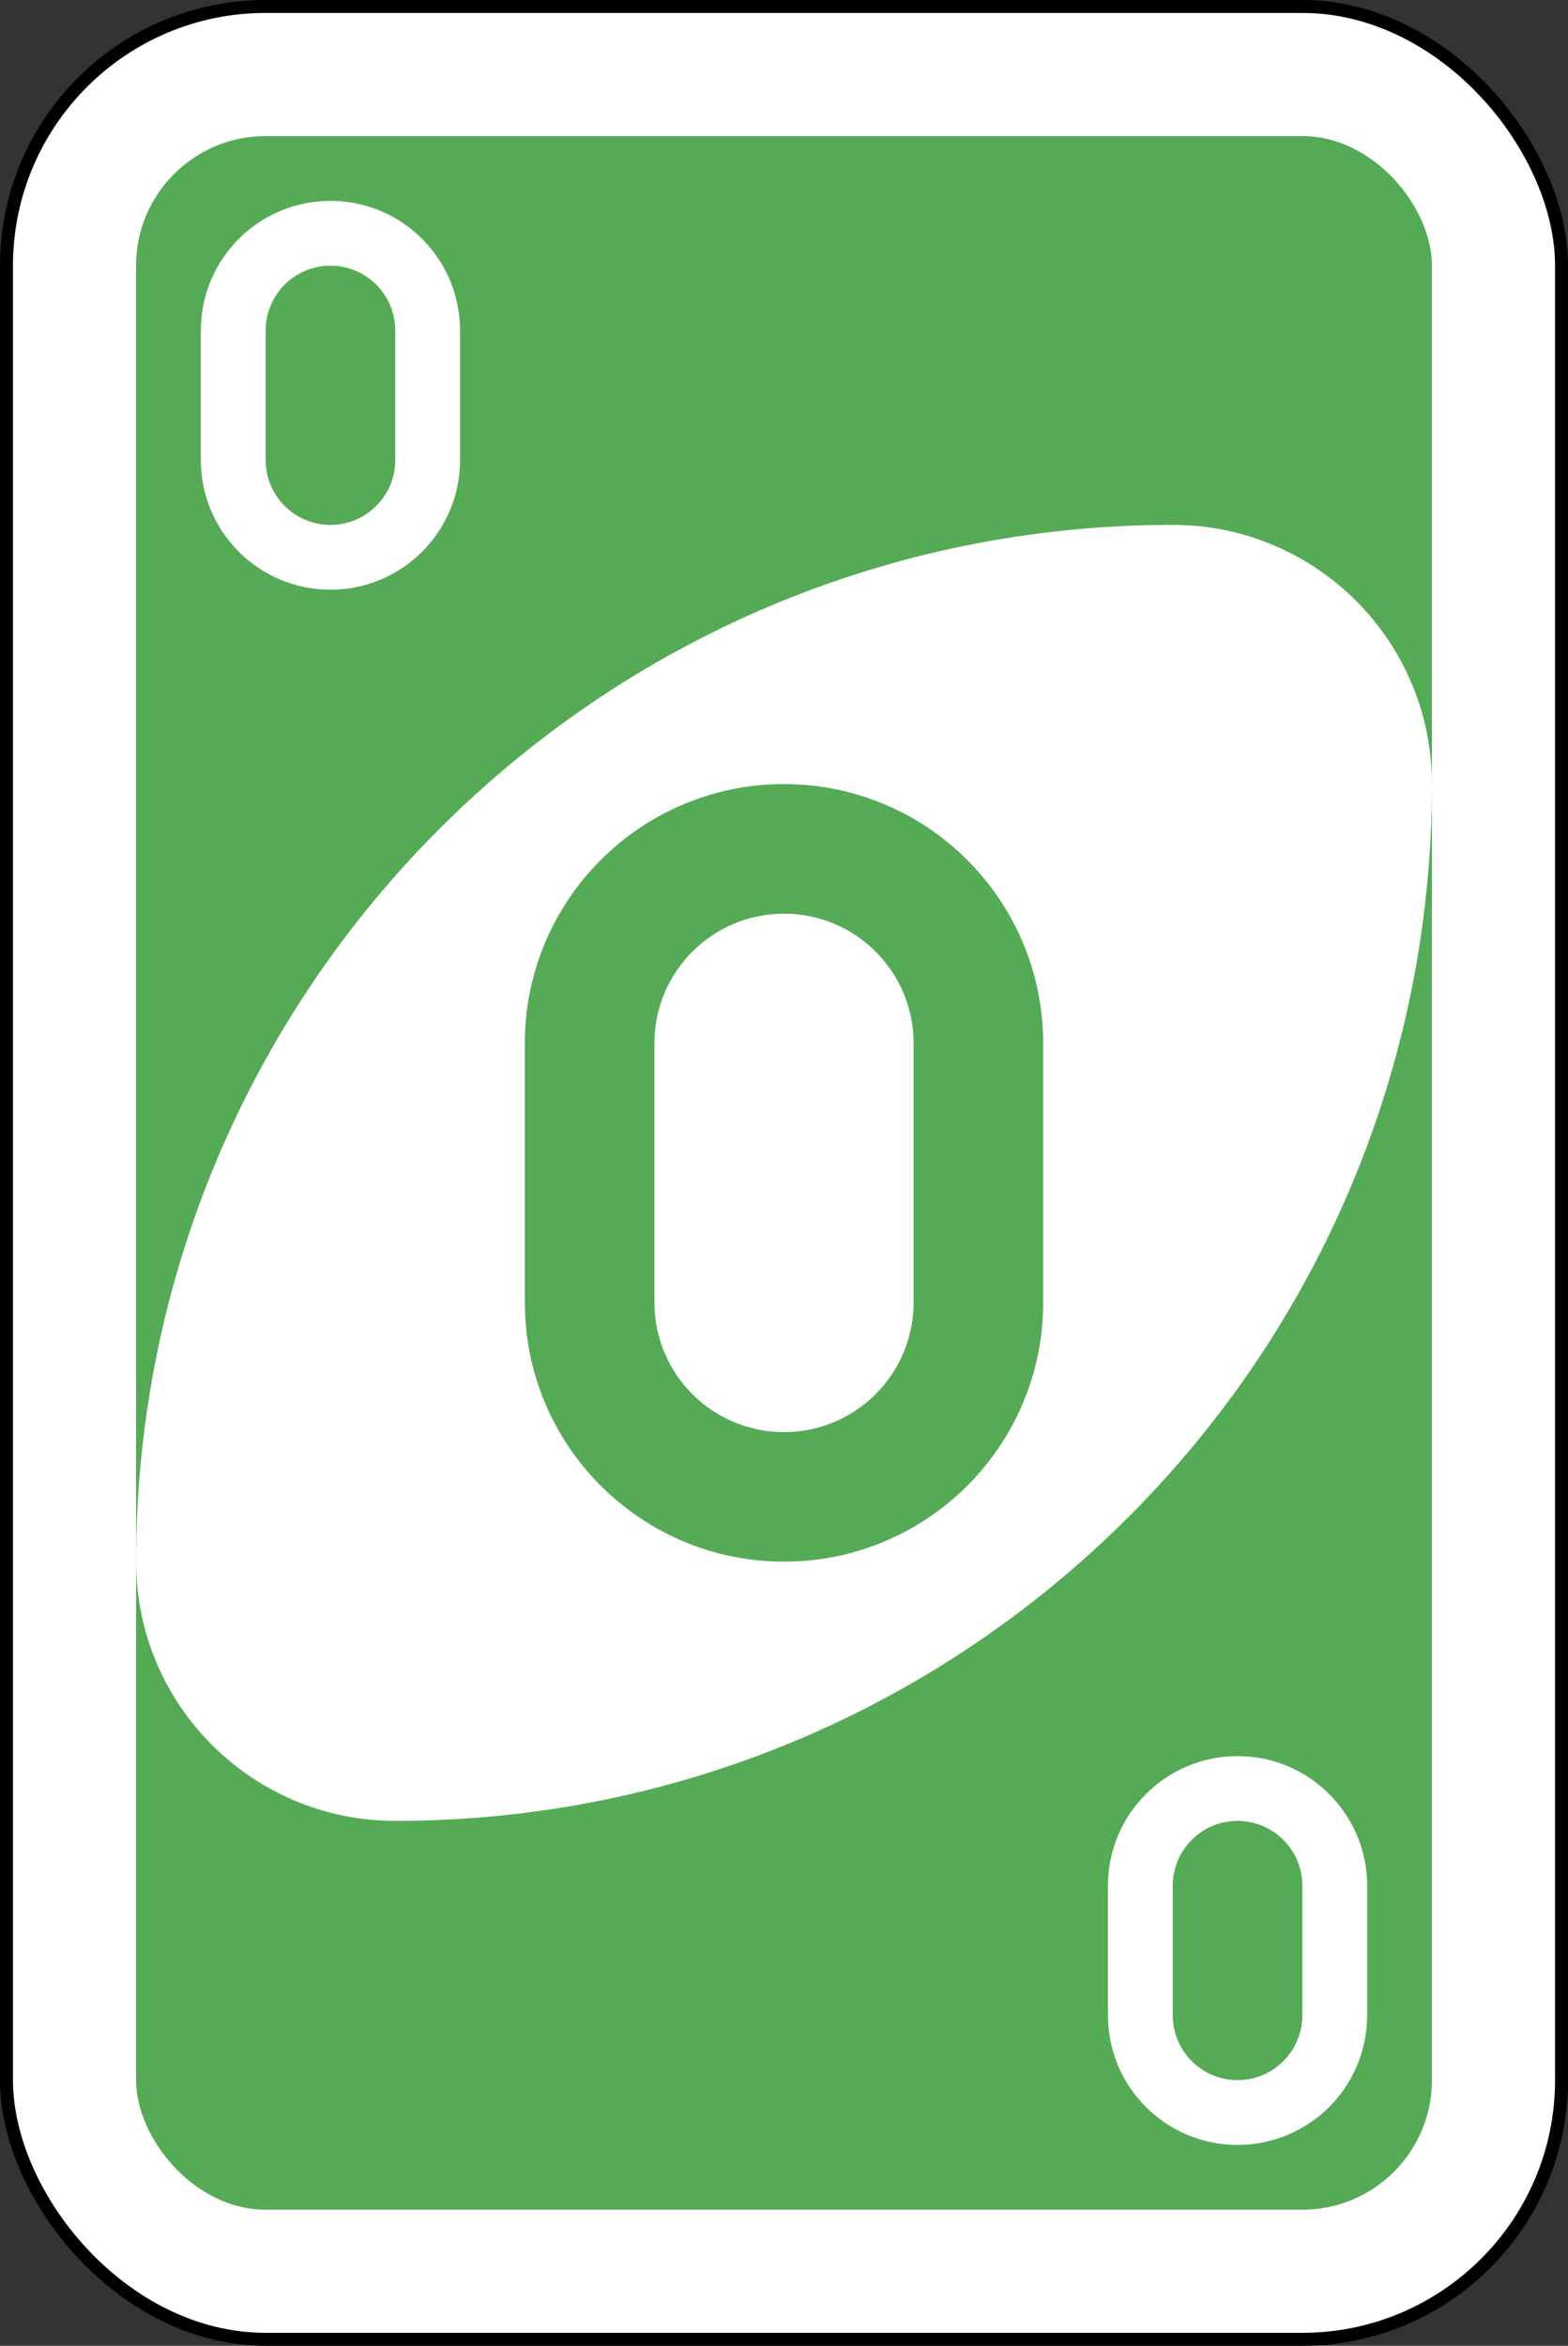 <?xml version="1.0" encoding="UTF-8" standalone="no"?>
<svg
   xmlns:dc="http://purl.org/dc/elements/1.1/"
   xmlns:cc="http://creativecommons.org/ns#"
   xmlns:rdf="http://www.w3.org/1999/02/22-rdf-syntax-ns#"
   xmlns:svg="http://www.w3.org/2000/svg"
   xmlns="http://www.w3.org/2000/svg"
   xmlns:sodipodi="http://sodipodi.sourceforge.net/DTD/sodipodi-0.dtd"
   xmlns:inkscape="http://www.inkscape.org/namespaces/inkscape"
   width="64.029mm"
   height="95.779mm"
   viewBox="0 0 64.029 95.779"
   version="1.1"
   id="svg996"
   inkscape:version="1.0.2 (e86c870879, 2021-01-15)"
   sodipodi:docname="zero_card.svg">
  <rect x="0" y="0" width="64.029" height="95.779" fill="#333333" stroke="none"/>
  <defs
     id="defs990" />
  <sodipodi:namedview
     id="base"
     pagecolor="#ffffff"
     bordercolor="#666666"
     borderopacity="1.0"
     inkscape:pageopacity="0.0"
     inkscape:pageshadow="2"
     inkscape:zoom="0.98994949"
     inkscape:cx="92.917054"
     inkscape:cy="175.83851"
     inkscape:document-units="mm"
     inkscape:current-layer="layer1"
     inkscape:document-rotation="0"
     showgrid="false"
     inkscape:window-width="1200"
     inkscape:window-height="861"
     inkscape:window-x="1200"
     inkscape:window-y="720"
     inkscape:window-maximized="0" />
  <g
     inkscape:label="Layer 1"
     inkscape:groupmode="layer"
     id="layer1"
     transform="translate(-78.395,-19.503)">
    <rect
       width="63.5"
       height="95.25"
       rx="10.583"
       ry="10.583"
       x="78.66"
       y="19.767"
       id="rect2987-1"
       style="fill:#ffffff;fill-opacity:1;fill-rule:evenodd;stroke:#000000;stroke-width:0.529;stroke-miterlimit:4;stroke-dasharray:none" />
    <rect
       width="52.917"
       height="84.667"
       rx="5.292"
       ry="5.292"
       x="83.951"
       y="25.059"
       id="rect3757-5"
       style="fill:#55aa55;fill-opacity:1;fill-rule:evenodd;stroke:none;stroke-width:1.058" />
    <path
       d="m 126.285,40.934 c -23.38,0 -42.333,18.953 -42.333,42.333 0,5.845 4.738,10.583 10.583,10.583 23.38,0 42.333,-18.953 42.333,-42.333 0,-5.845 -4.738,-10.583 -10.583,-10.583 z"
       id="path3773-0-4-8-4-2"
       style="fill:#ffffff;fill-opacity:1;fill-rule:evenodd;stroke:none;stroke-width:1.058" />
    <path
       d="m 110.41,51.517 c -5.845,0 -10.583,4.738 -10.583,10.583 v 10.583 c 0,5.845 4.738,10.583 10.583,10.583 5.845,0 10.583,-4.738 10.583,-10.583 V 62.101 c 0,-5.845 -4.738,-10.583 -10.583,-10.583 z m 0,5.292 c 2.922,0 5.292,2.369 5.292,5.292 v 10.583 c 0,2.923 -2.369,5.292 -5.292,5.292 -2.922,0 -5.292,-2.369 -5.292,-5.292 V 62.101 c 0,-2.923 2.369,-5.292 5.292,-5.292 z"
       id="path3962-7"
       style="fill:#55aa55;fill-opacity:1;fill-rule:evenodd;stroke:none;stroke-width:1.058" />
    <path
       d="m 91.889,27.705 c -2.923,0 -5.292,2.369 -5.292,5.292 v 5.292 c 0,2.923 2.369,5.292 5.292,5.292 2.922,0 5.292,-2.369 5.292,-5.292 v -5.292 c 0,-2.923 -2.369,-5.292 -5.292,-5.292 z m 0,2.646 c 1.461,0 2.646,1.185 2.646,2.646 v 5.292 c 0,1.461 -1.185,2.646 -2.646,2.646 -1.461,0 -2.646,-1.185 -2.646,-2.646 v -5.292 c 0,-1.461 1.185,-2.646 2.646,-2.646 z"
       id="path3962-7-1"
       style="fill:#ffffff;fill-opacity:1;fill-rule:evenodd;stroke:none;stroke-width:1.058" />
    <path
       d="m 128.93,91.205 c -2.923,0 -5.292,2.369 -5.292,5.292 v 5.292 c 0,2.923 2.369,5.292 5.292,5.292 2.923,0 5.292,-2.369 5.292,-5.292 v -5.292 c 0,-2.923 -2.369,-5.292 -5.292,-5.292 z m 0,2.646 c 1.461,0 2.646,1.185 2.646,2.646 v 5.292 c 0,1.461 -1.185,2.646 -2.646,2.646 -1.461,0 -2.646,-1.185 -2.646,-2.646 v -5.292 c 0,-1.461 1.185,-2.646 2.646,-2.646 z"
       id="path3962-7-1-2"
       style="fill:#ffffff;fill-opacity:1;fill-rule:evenodd;stroke:none;stroke-width:1.058" />
  </g>
</svg>
